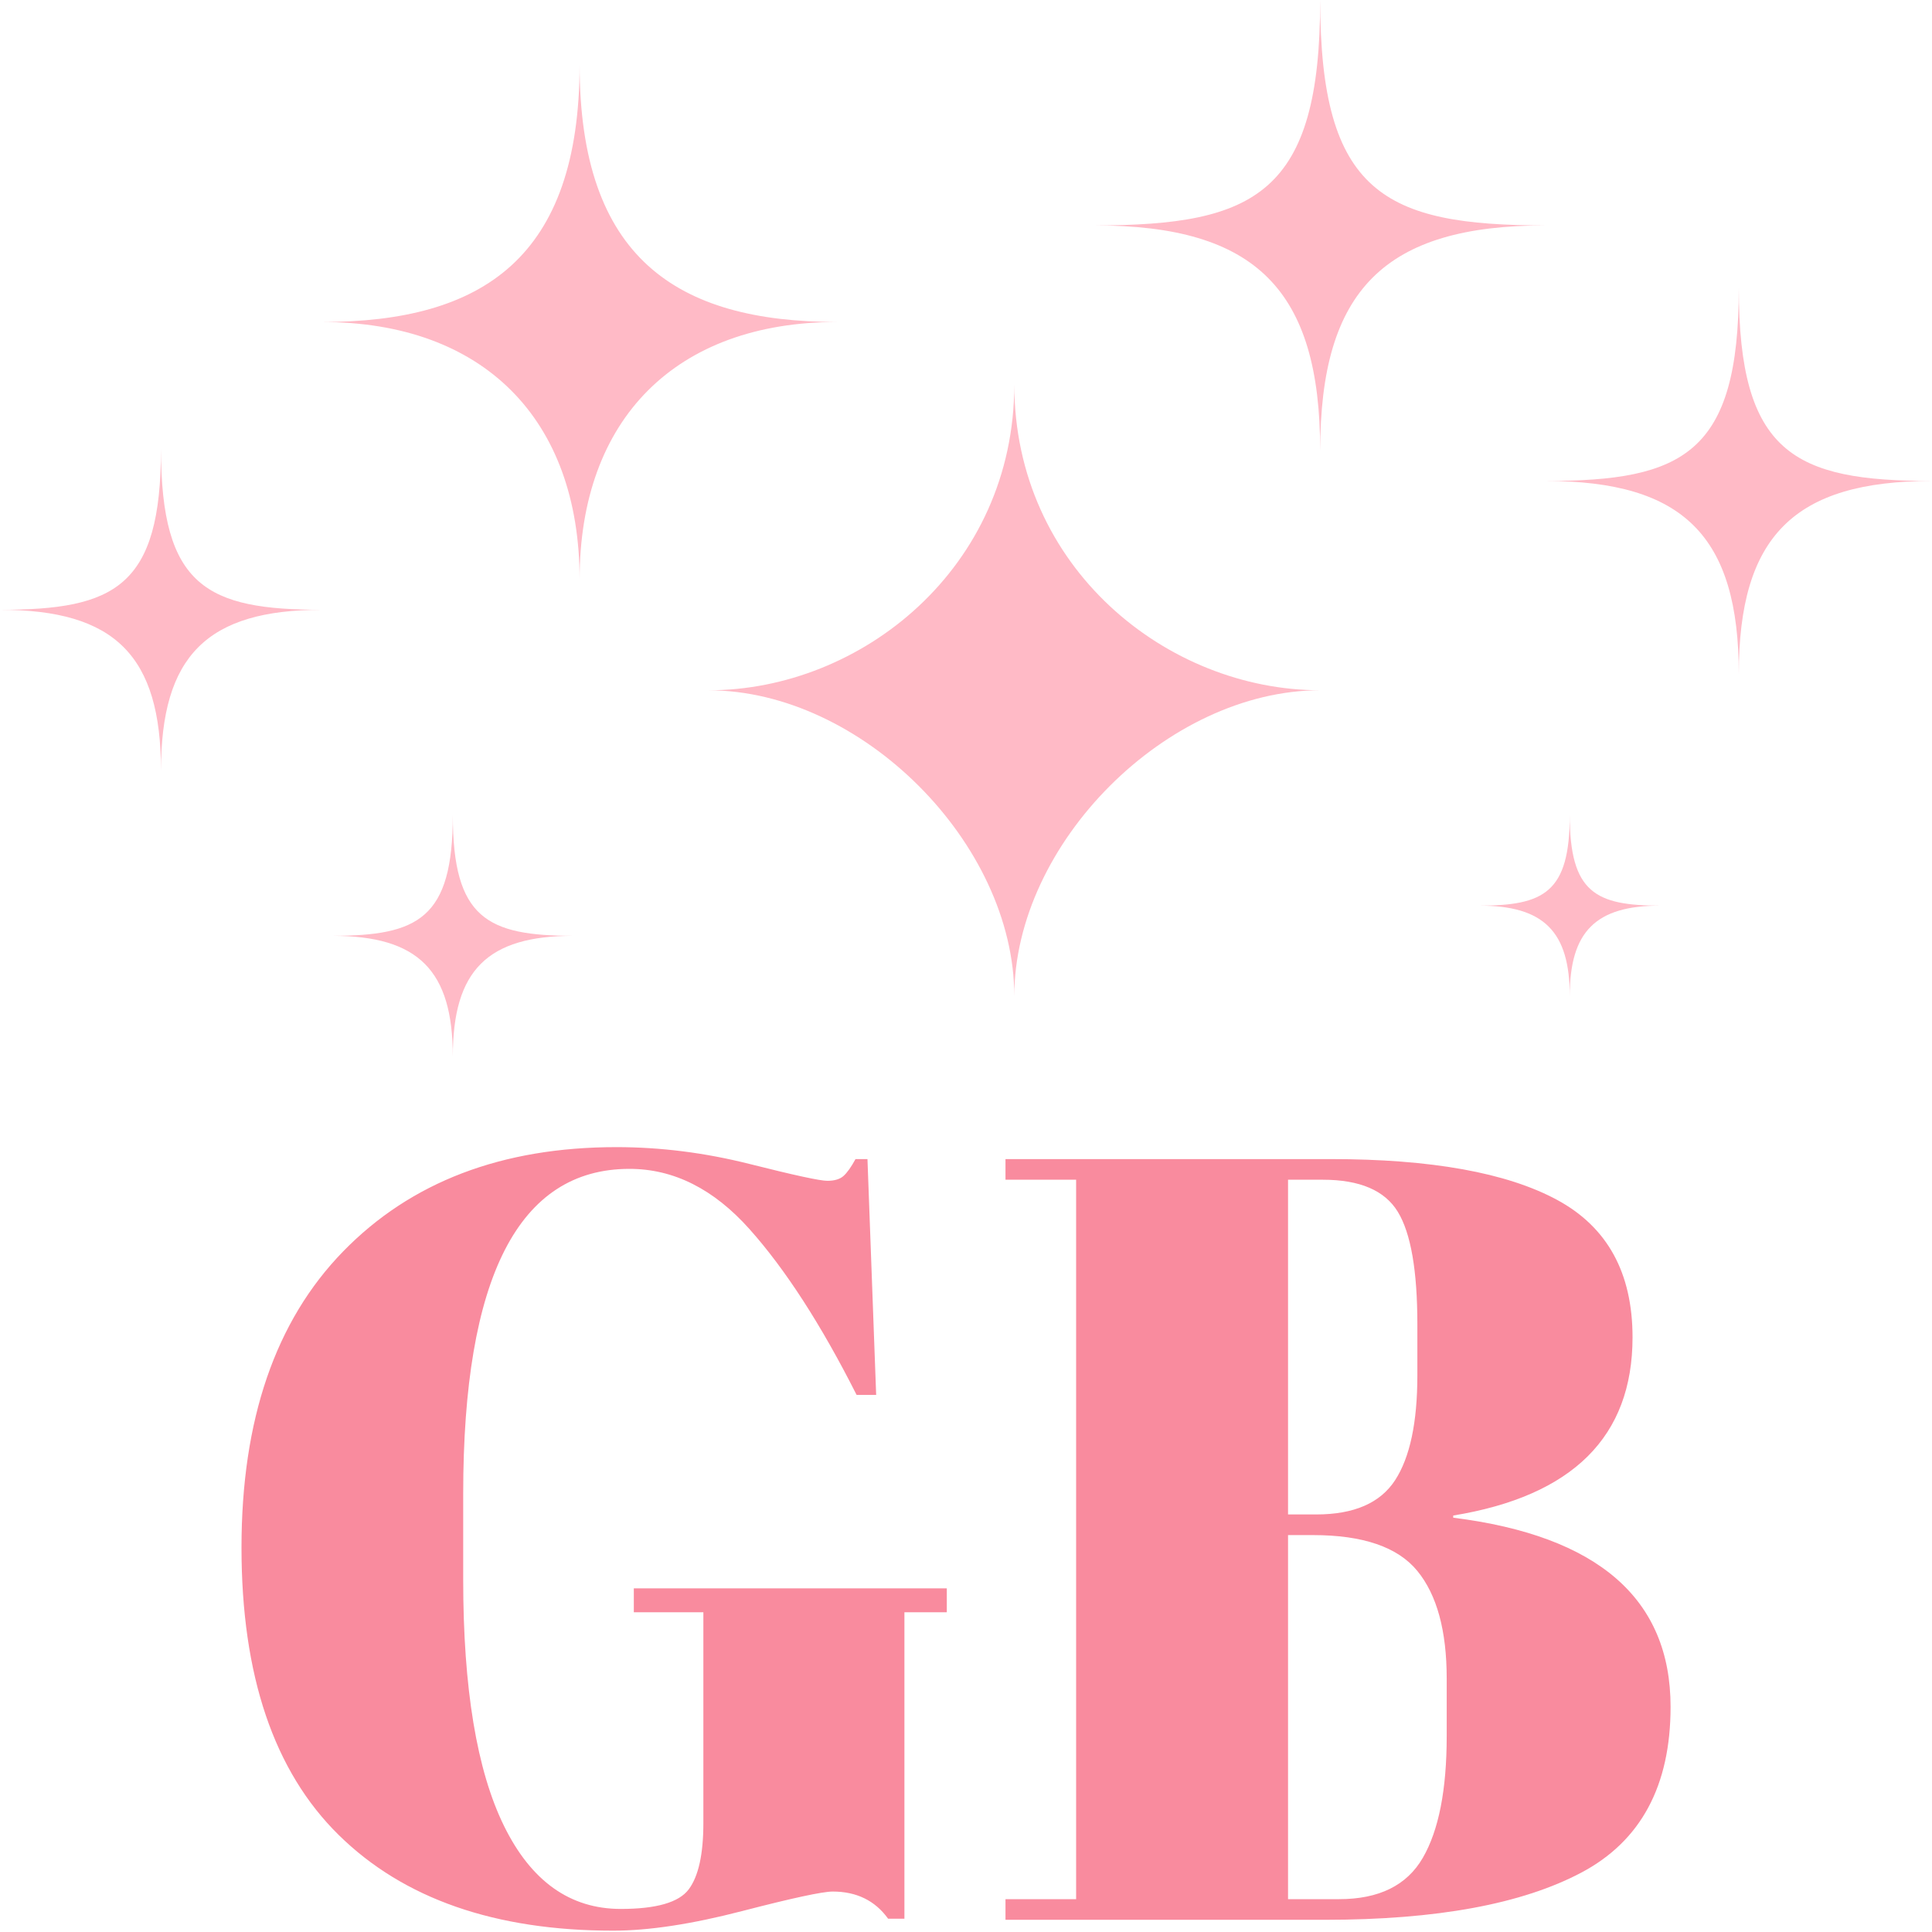 <svg xmlns="http://www.w3.org/2000/svg" width="64" height="64">
  <g fill="none" fill-rule="evenodd">
    <path fill="#F98B9E" fill-rule="nonzero" d="M20.564 63.236c1.176 0 1.926-.216 2.25-.648.324-.432.486-1.164.486-2.196v-6.984h-2.304v-.792h10.368v.792H29.96V63.56h-.54c-.432-.6-1.044-.9-1.836-.9-.336 0-1.338.216-3.006.648-1.668.432-3.09.648-4.266.648-3.912 0-6.942-1.056-9.09-3.168C9.074 58.676 8 55.502 8 51.266c0-4.236 1.122-7.506 3.366-9.81C13.61 39.152 16.628 38 20.42 38c1.464 0 2.934.186 4.41.558 1.476.372 2.334.558 2.574.558.24 0 .42-.054.54-.162.12-.108.252-.294.396-.558h.396l.288 7.812h-.648c-1.176-2.328-2.358-4.158-3.546-5.49-1.188-1.332-2.514-1.998-3.978-1.998-3.672 0-5.508 3.588-5.508 10.764v2.844c0 3.6.45 6.318 1.35 8.154.9 1.836 2.19 2.754 3.87 2.754zm12.744-24.84h10.764c3.336 0 5.838.45 7.506 1.35 1.668.9 2.502 2.418 2.502 4.554 0 3.288-1.98 5.256-5.94 5.904v.072c4.8.6 7.2 2.688 7.2 6.264 0 2.616-.984 4.446-2.952 5.49s-4.8 1.566-8.496 1.566H33.308v-.684h2.34V39.08h-2.34v-.684zm9.36 12.456v12.06h1.692c1.32 0 2.244-.456 2.772-1.368.528-.912.792-2.256.792-4.032v-1.908c0-1.584-.324-2.772-.972-3.564-.648-.792-1.8-1.188-3.456-1.188h-.828zm0-11.772v11.088h.936c1.248 0 2.118-.378 2.61-1.134.492-.756.738-1.914.738-3.474v-1.692c0-1.776-.216-3.018-.648-3.726-.432-.708-1.26-1.062-2.484-1.062h-1.152z"/>
    <path fill="#FFBAC6" d="M15 27c0 3.429 1.143 4 4 4-2.857 0-4 1.143-4 4 0-2.857-1.143-4-4-4 2.857 0 4-.571 4-4zm37 0c0 2.571.857 3 3 3-2.143 0-3 .857-3 3 0-2.143-.857-3-3-3 2.143 0 3-.429 3-3zM33.6 12.733c0 6.08 5.067 10.133 10.133 10.133C38.667 22.867 33.6 27.933 33.6 33c0-5.067-5.067-10.133-10.133-10.133C28.533 22.867 33.6 18.813 33.6 12.733zM5.333 14.867c0 4.571 1.524 5.333 5.333 5.333-3.81 0-5.333 1.524-5.333 5.333C5.333 21.724 3.81 20.2 0 20.2c3.81 0 5.333-.762 5.333-5.333zM57.6 9.533c0 5.486 1.829 6.4 6.4 6.4-4.571 0-6.4 1.829-6.4 6.4 0-4.571-1.829-6.4-6.4-6.4 4.571 0 6.4-.914 6.4-6.4zm-38.4-7.4c0 6.4 3.2 8.533 8.533 8.533C22.4 10.667 19.2 13.867 19.2 19.2c0-5.333-3.2-8.533-8.533-8.533C16 10.667 19.2 8.533 19.2 2.133zM43.733 0c0 6.4 2.133 7.467 7.467 7.467-5.333 0-7.467 2.133-7.467 7.467C43.733 9.6 41.6 7.467 36.267 7.467 41.6 7.467 43.733 6.4 43.733 0z"/>
  </g>
</svg>